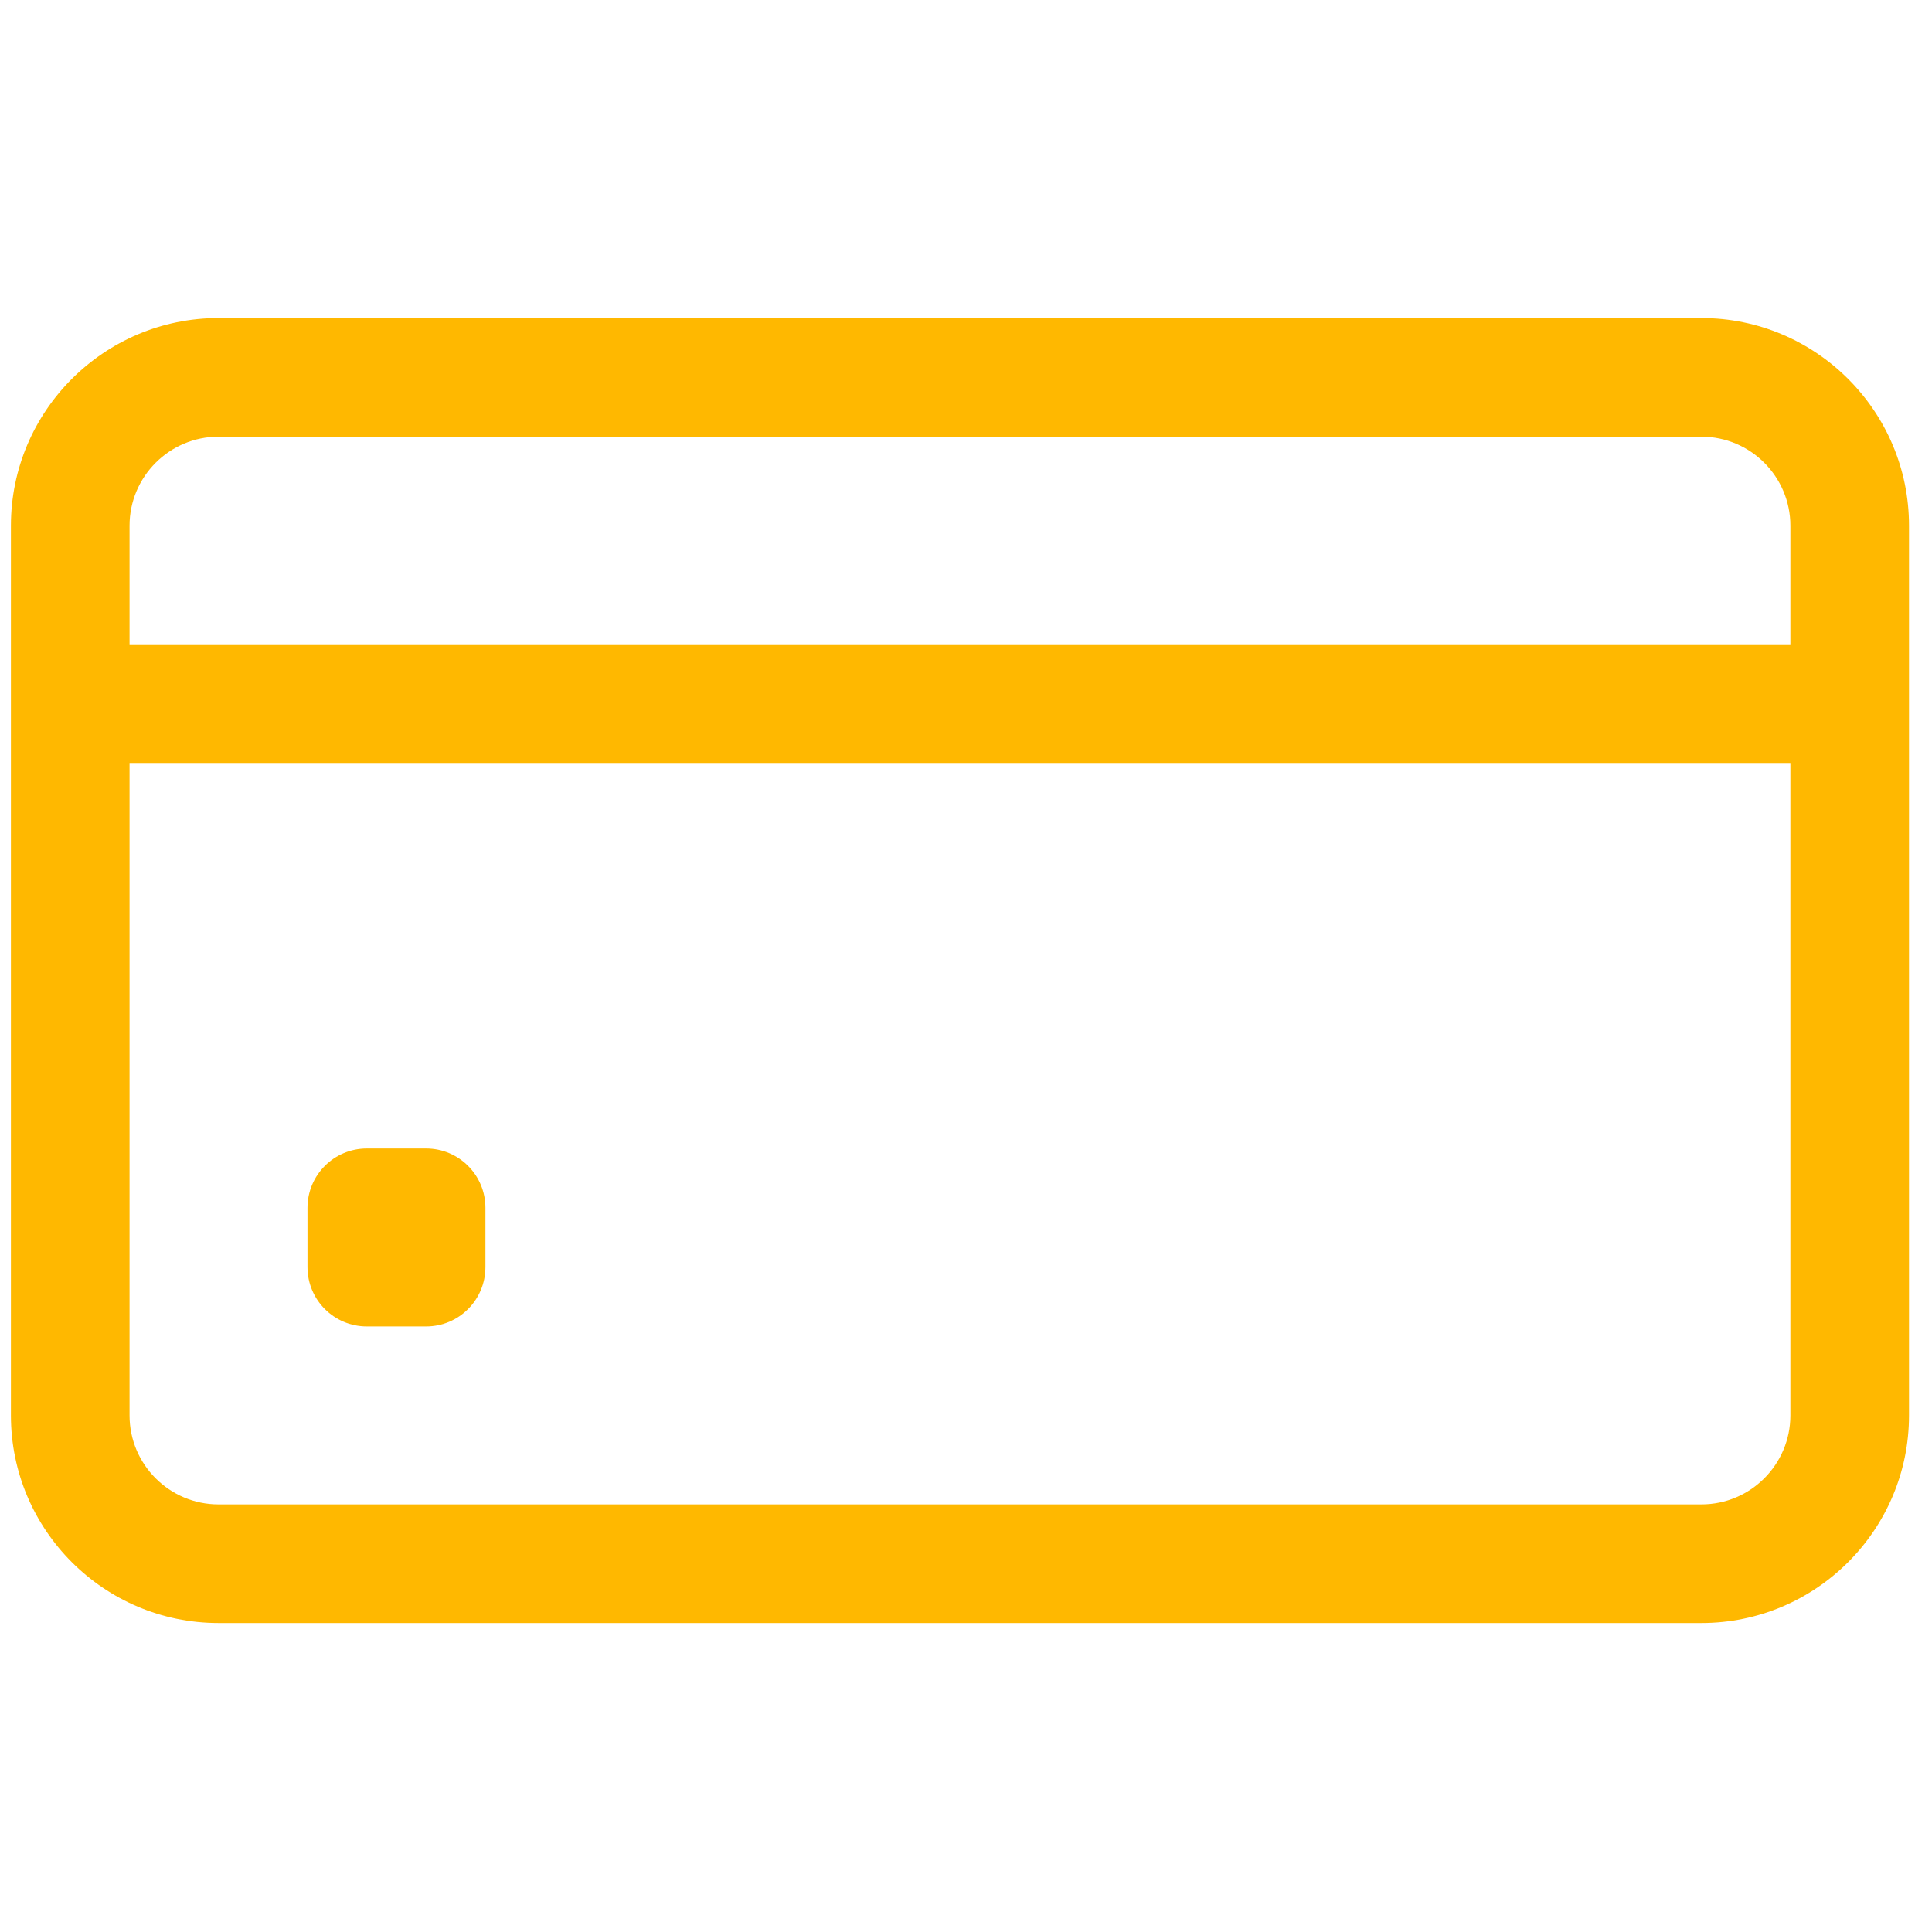 <svg width="57" height="57" viewBox="0 0 57 57" fill="none" xmlns="http://www.w3.org/2000/svg">
<g id="credit-card 1" clip-path="url(#clip0_202_516)">
<g id="Group">
<path id="Vector" d="M50.197 9.384H6.447C3.07 9.384 0.322 12.132 0.322 15.509V41.759C0.322 45.137 3.07 47.884 6.447 47.884H50.197C53.575 47.884 56.322 45.137 56.322 41.759V15.509C56.322 12.132 53.575 9.384 50.197 9.384ZM6.447 12.884H50.197C51.645 12.884 52.822 14.062 52.822 15.509V19.009H3.822V15.509C3.822 14.062 5 12.884 6.447 12.884ZM50.197 44.384H6.447C5 44.384 3.822 43.207 3.822 41.759V22.509H52.822V41.759C52.822 43.207 51.645 44.384 50.197 44.384Z" fill="#FFB800"/>
<path id="Vector_2" d="M12.572 39.134H10.822C9.856 39.134 9.072 38.351 9.072 37.384V35.634C9.072 34.668 9.856 33.884 10.822 33.884H12.572C13.539 33.884 14.322 34.668 14.322 35.634V37.384C14.322 38.351 13.539 39.134 12.572 39.134Z" fill="#FFB800"/>
</g>
</g>
<defs>
<clipPath id="clip0_202_516">
<rect width="56" height="56" fill="white" transform="translate(0.322 0.634)"/>
</clipPath>
</defs>
</svg>
